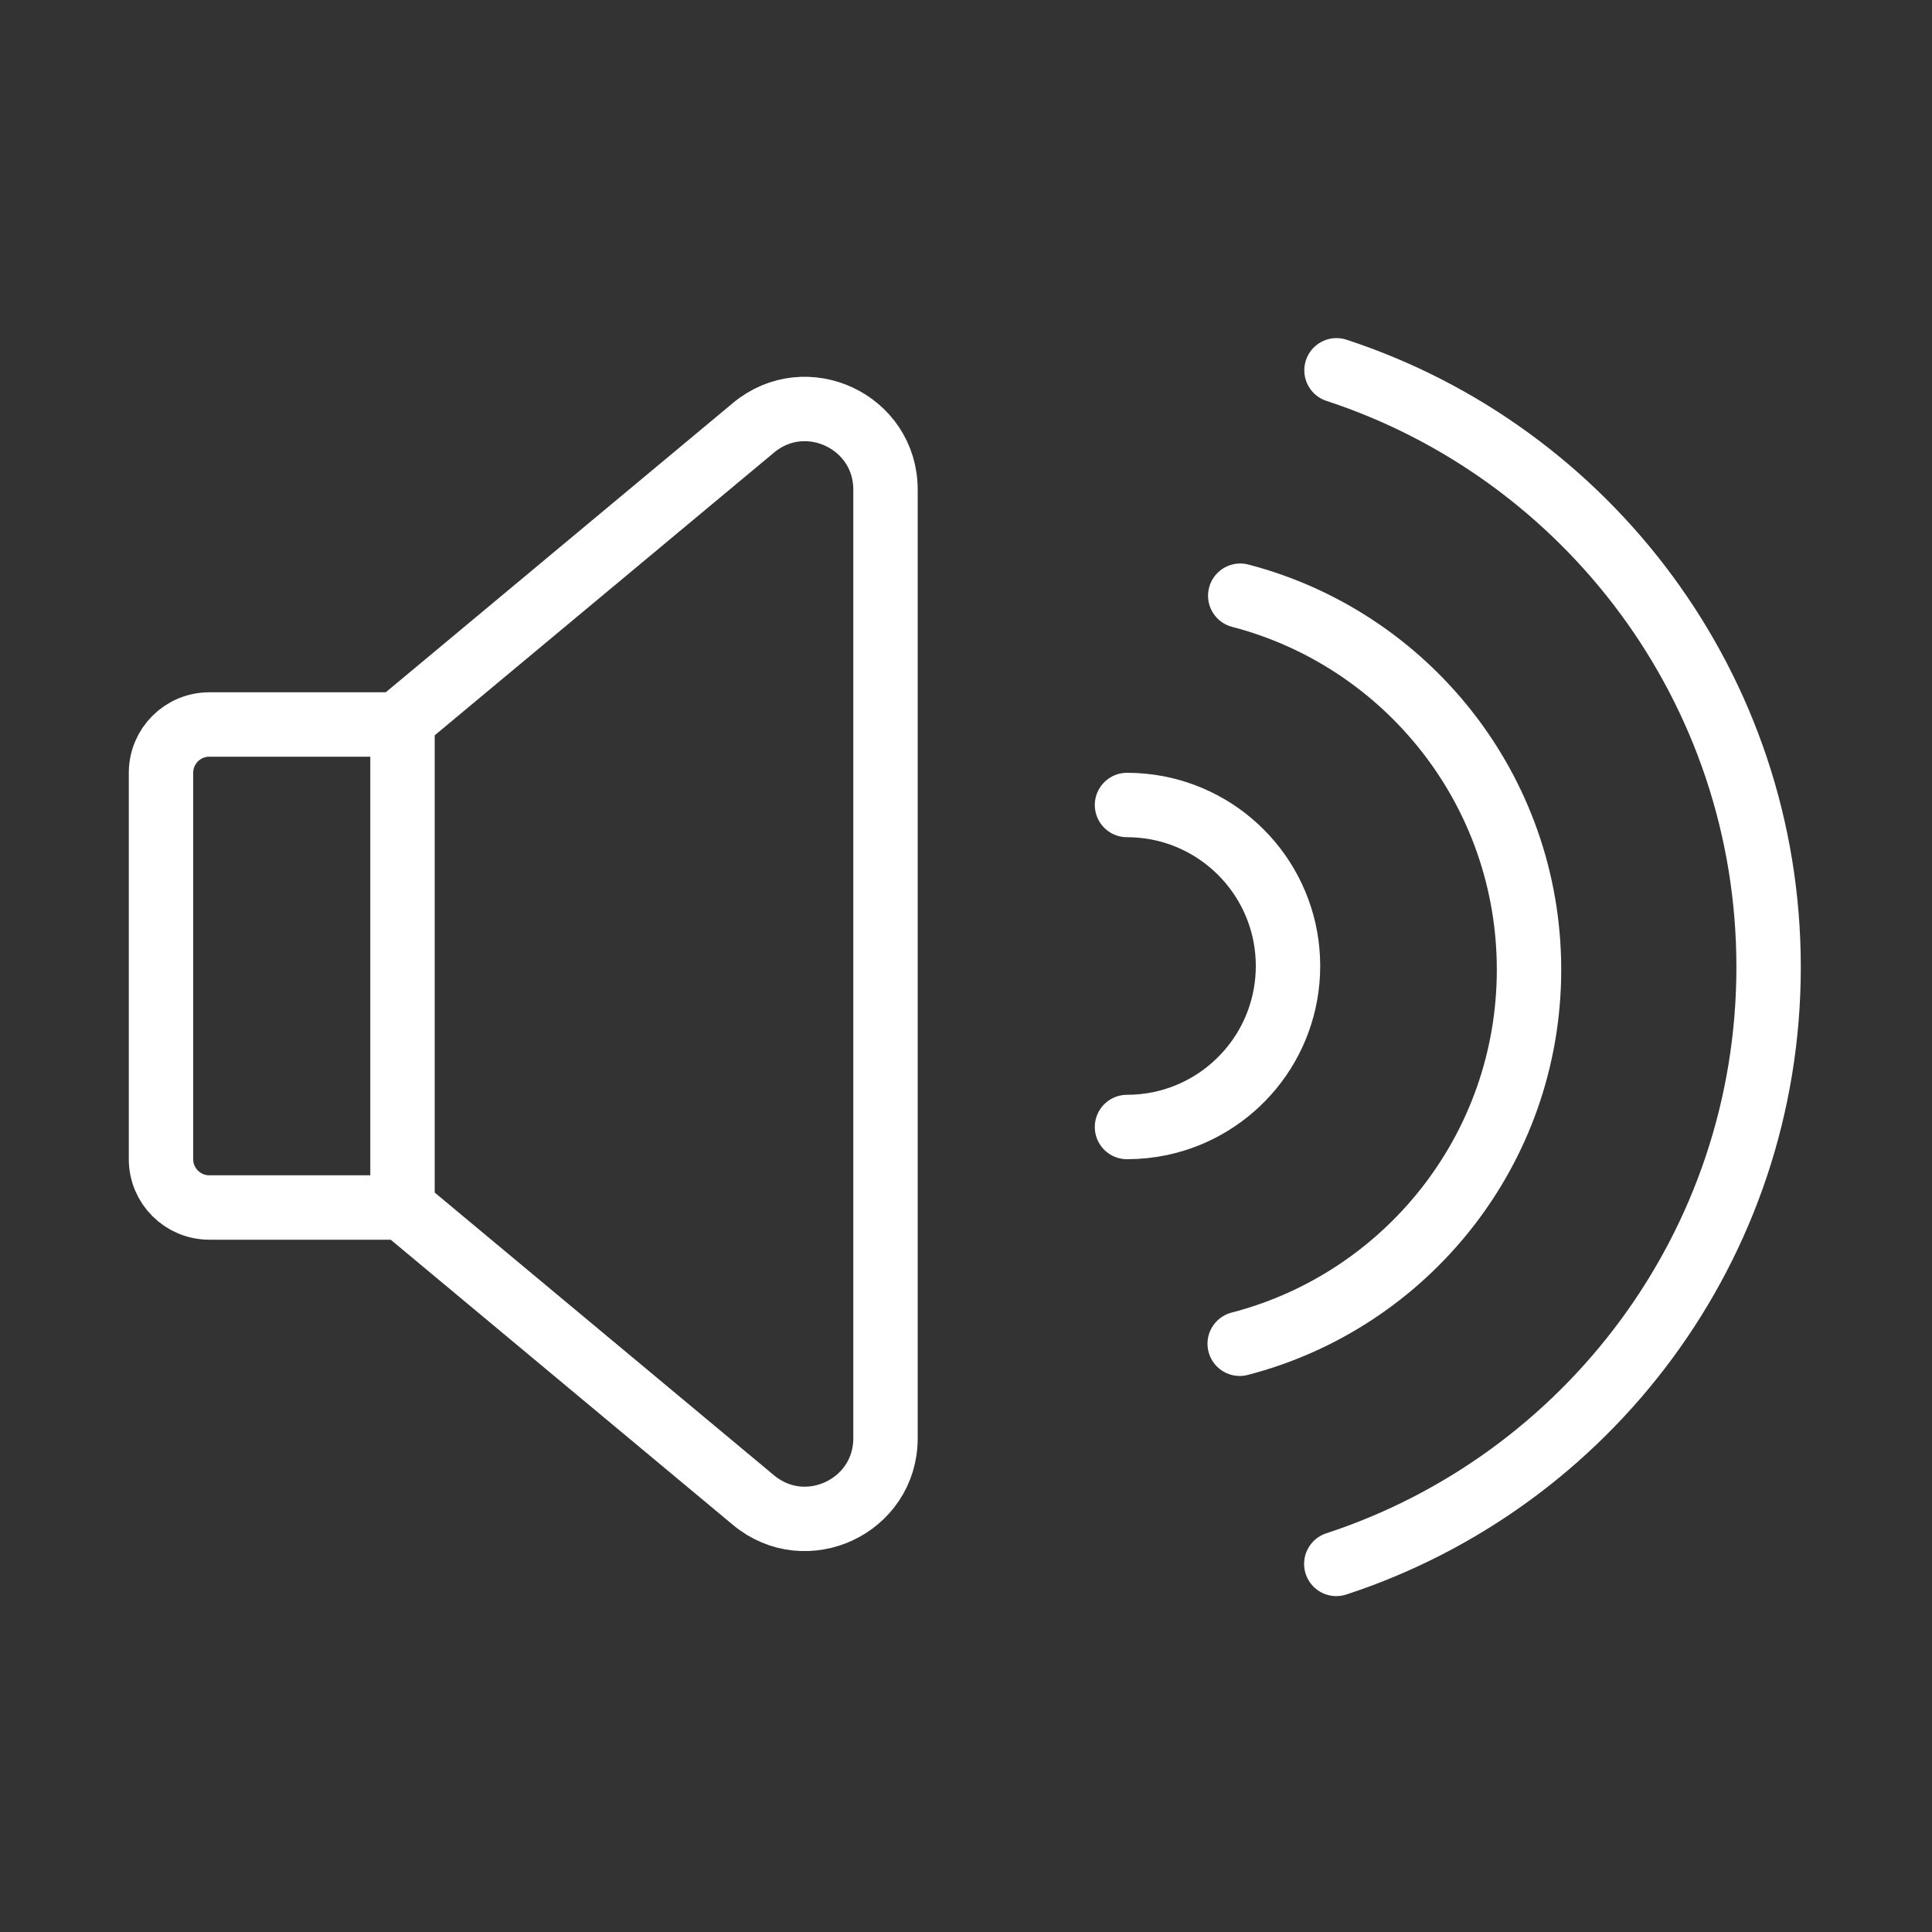 <svg width="120" height="120" viewBox="0 0 120 120" fill="none" xmlns="http://www.w3.org/2000/svg">
<rect x="0" y="0" width="120" height="120" fill="#333333" stroke="none"/>
<g id="sound">
<g id="sound_2">
<path id="Layer 1" d="M25 75H12.999C11.343 75 10 73.653 10 72V48V48C10 46.343 11.344 45 12.999 45H25" stroke="white" stroke-width="4" stroke-linecap="round" stroke-linejoin="round"/>
<path id="Layer 2" fill-rule="evenodd" clip-rule="evenodd" d="M46.799 26.571C50.056 23.857 55 26.173 55 30.412V89.332C55 93.571 50.056 95.887 46.799 93.173L25 75.009V44.735L46.799 26.571Z" stroke="white" stroke-width="4" stroke-linecap="round" stroke-linejoin="round"/>
<path id="Layer 3" d="M83 97.137C98.59 92.031 109.851 77.364 109.851 60.066C109.851 42.774 98.597 28.11 83.013 23" stroke="white" stroke-width="4" stroke-linecap="round" stroke-linejoin="round"/>
<path id="Layer 4" d="M77 83.463C87.336 80.789 94.97 71.4 94.97 60.227C94.97 49.067 87.353 39.687 77.034 37" stroke="white" stroke-width="4" stroke-linecap="round" stroke-linejoin="round"/>
<path id="Layer 5" d="M70 70V70C70.709 70 71.401 69.926 72.069 69.786C76.599 68.833 80 64.814 80 60C80 55.115 76.498 51.049 71.868 50.174C71.263 50.06 70.638 50 70 50" stroke="white" stroke-width="4" stroke-linecap="round" stroke-linejoin="round"/>
</g>
</g>
</svg>
